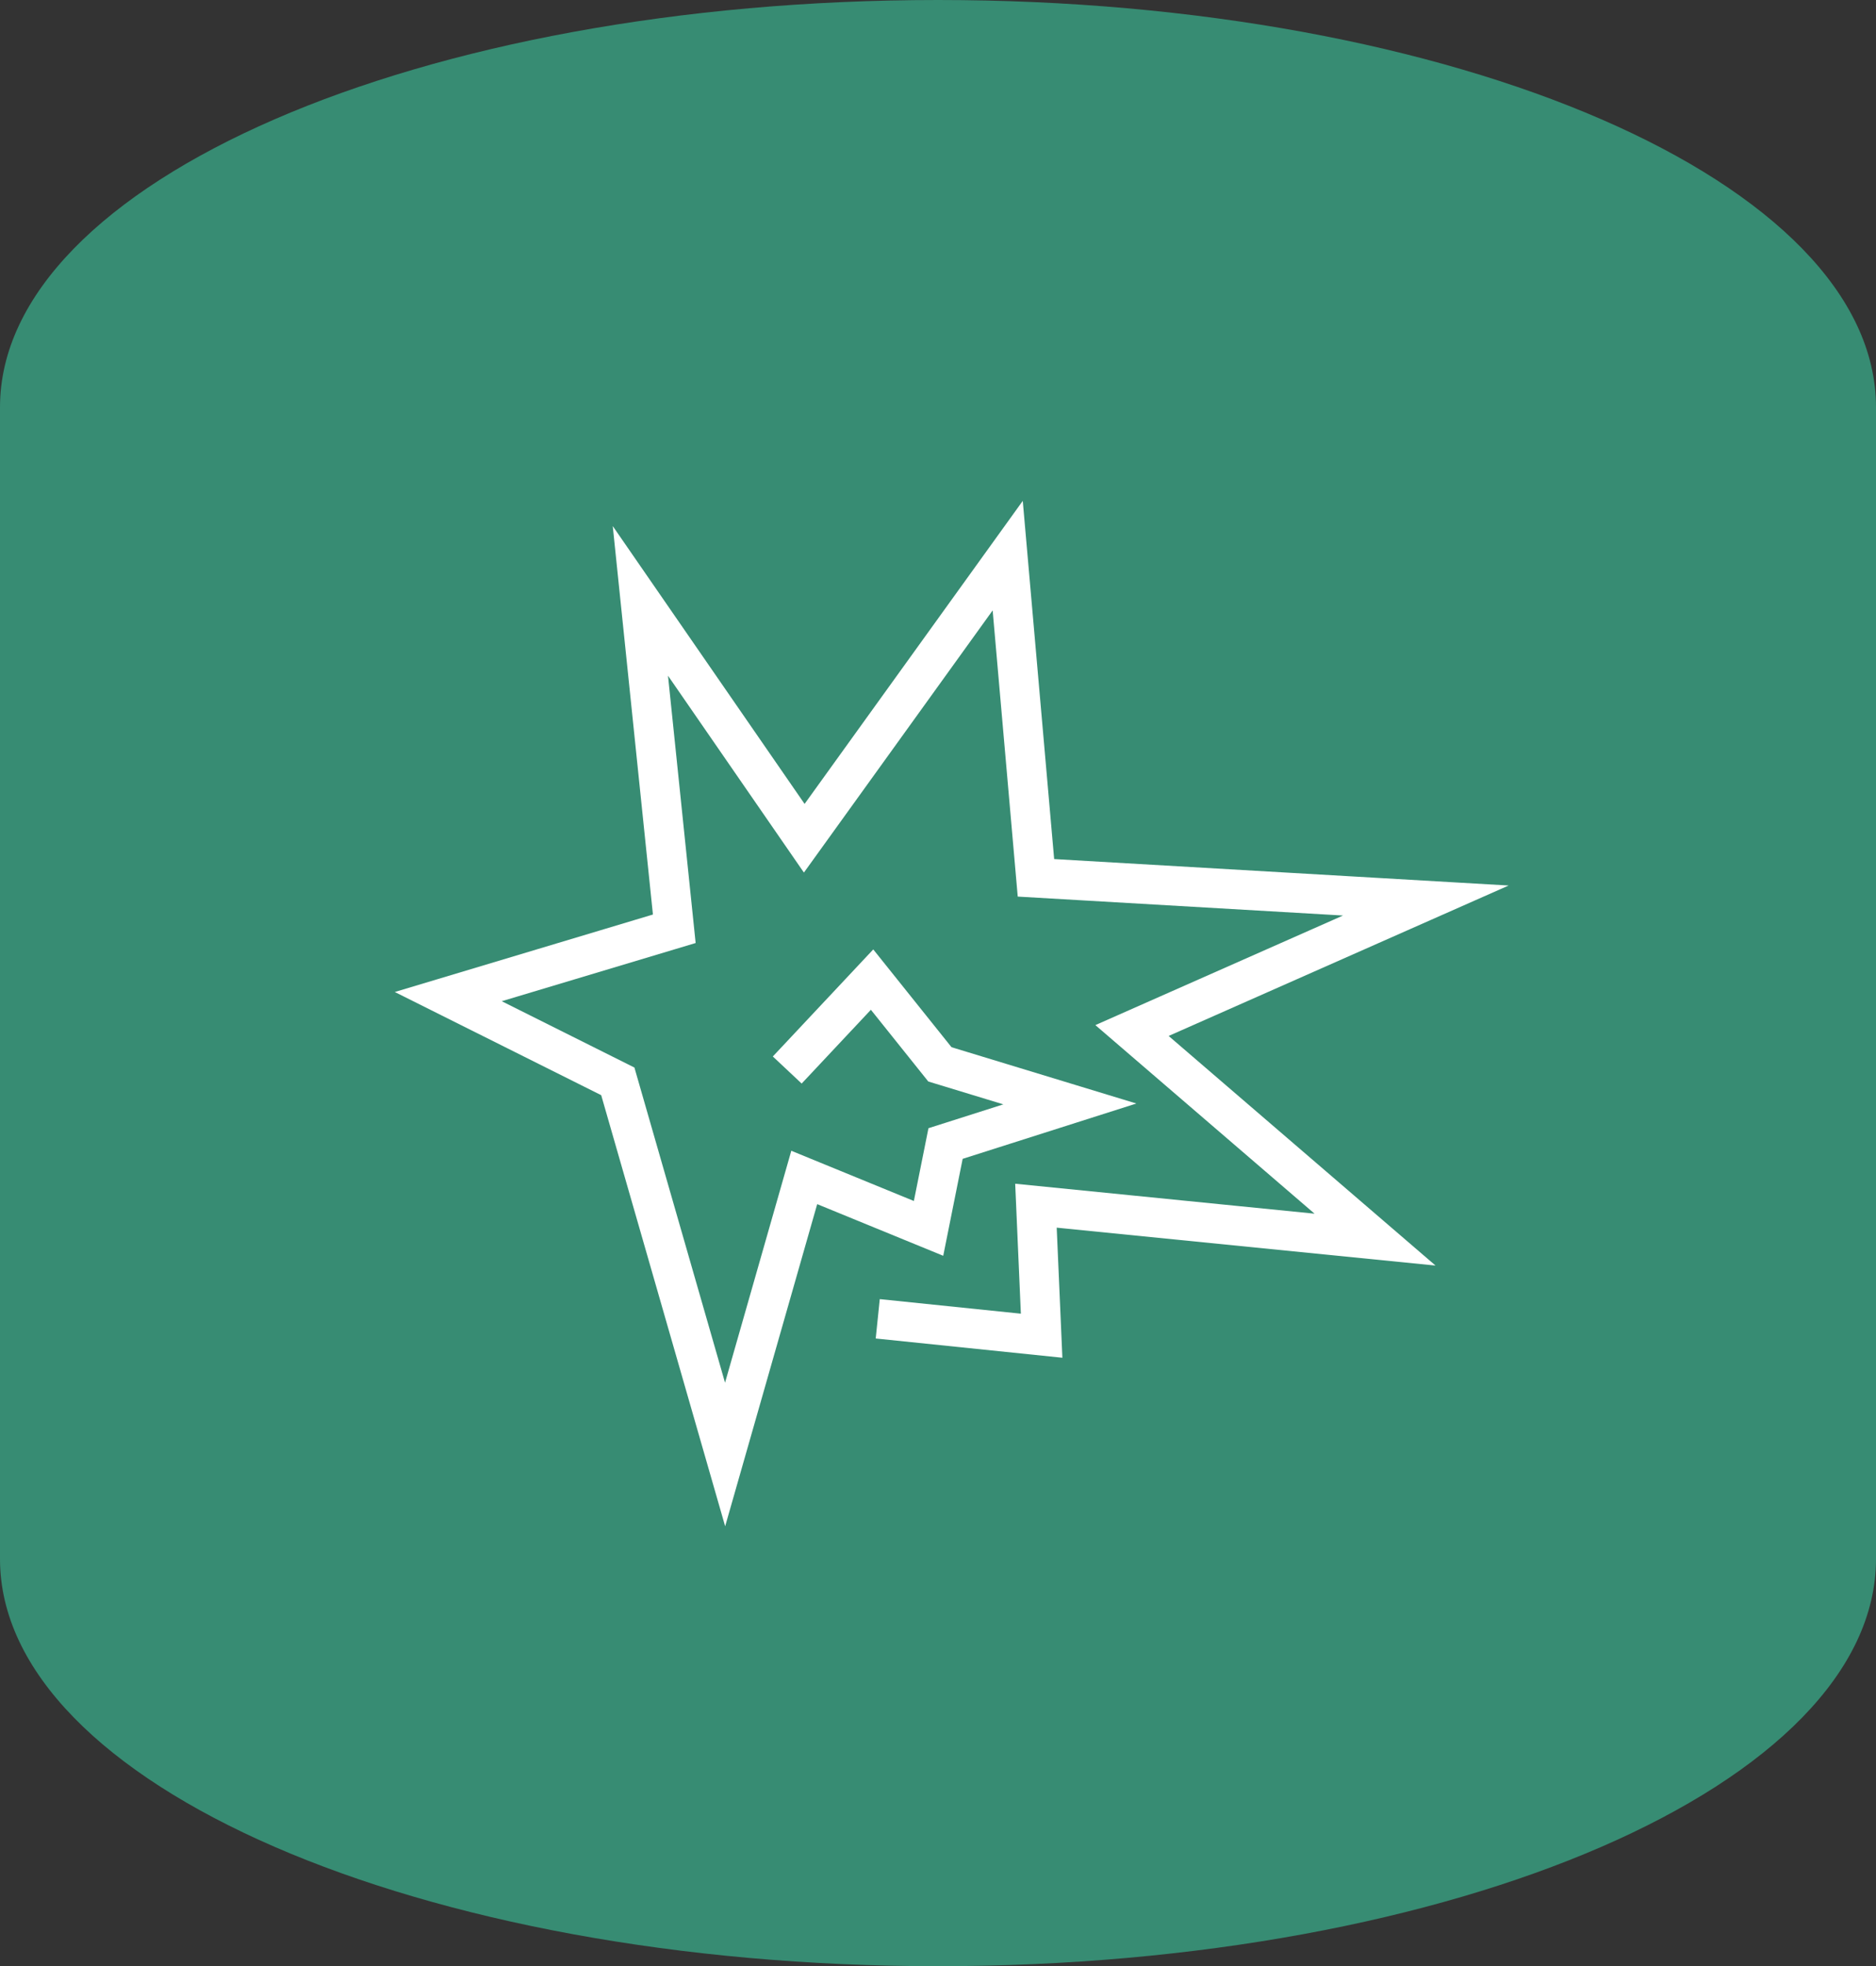 <svg xmlns="http://www.w3.org/2000/svg" viewBox="0 0 168.74 176.79"><rect x="0" y="0" width="168.74" height="176.79" fill="#333333" stroke="none"/><title>Asset 4</title><g id="Layer_2" data-name="Layer 2"><g id="Isolation_Mode" data-name="Isolation Mode"><path d="M168.74,36.62C168.74,16.4,131,0,84.37,0S0,16.4,0,36.62V140.17c0,20.22,37.77,36.62,84.37,36.62s84.37-16.4,84.37-36.62Z" style="fill:#378c73"/><polyline points="70.81 96.21 78.44 88.08 84.54 95.7 96.23 99.26 85.05 102.82 83.52 110.45 72.34 105.87 65.22 130.78 55.57 97.23 40.32 89.61 60.65 83.51 57.6 54.03 72.34 75.37 90.64 49.96 93.18 78.93 128.25 80.97 101.82 92.66 123.68 111.46 93.18 108.41 93.69 120.1 78.95 118.58" style="fill:none;stroke:#fff;stroke-miterlimit:10;stroke-width:3.558px"/></g></g></svg>